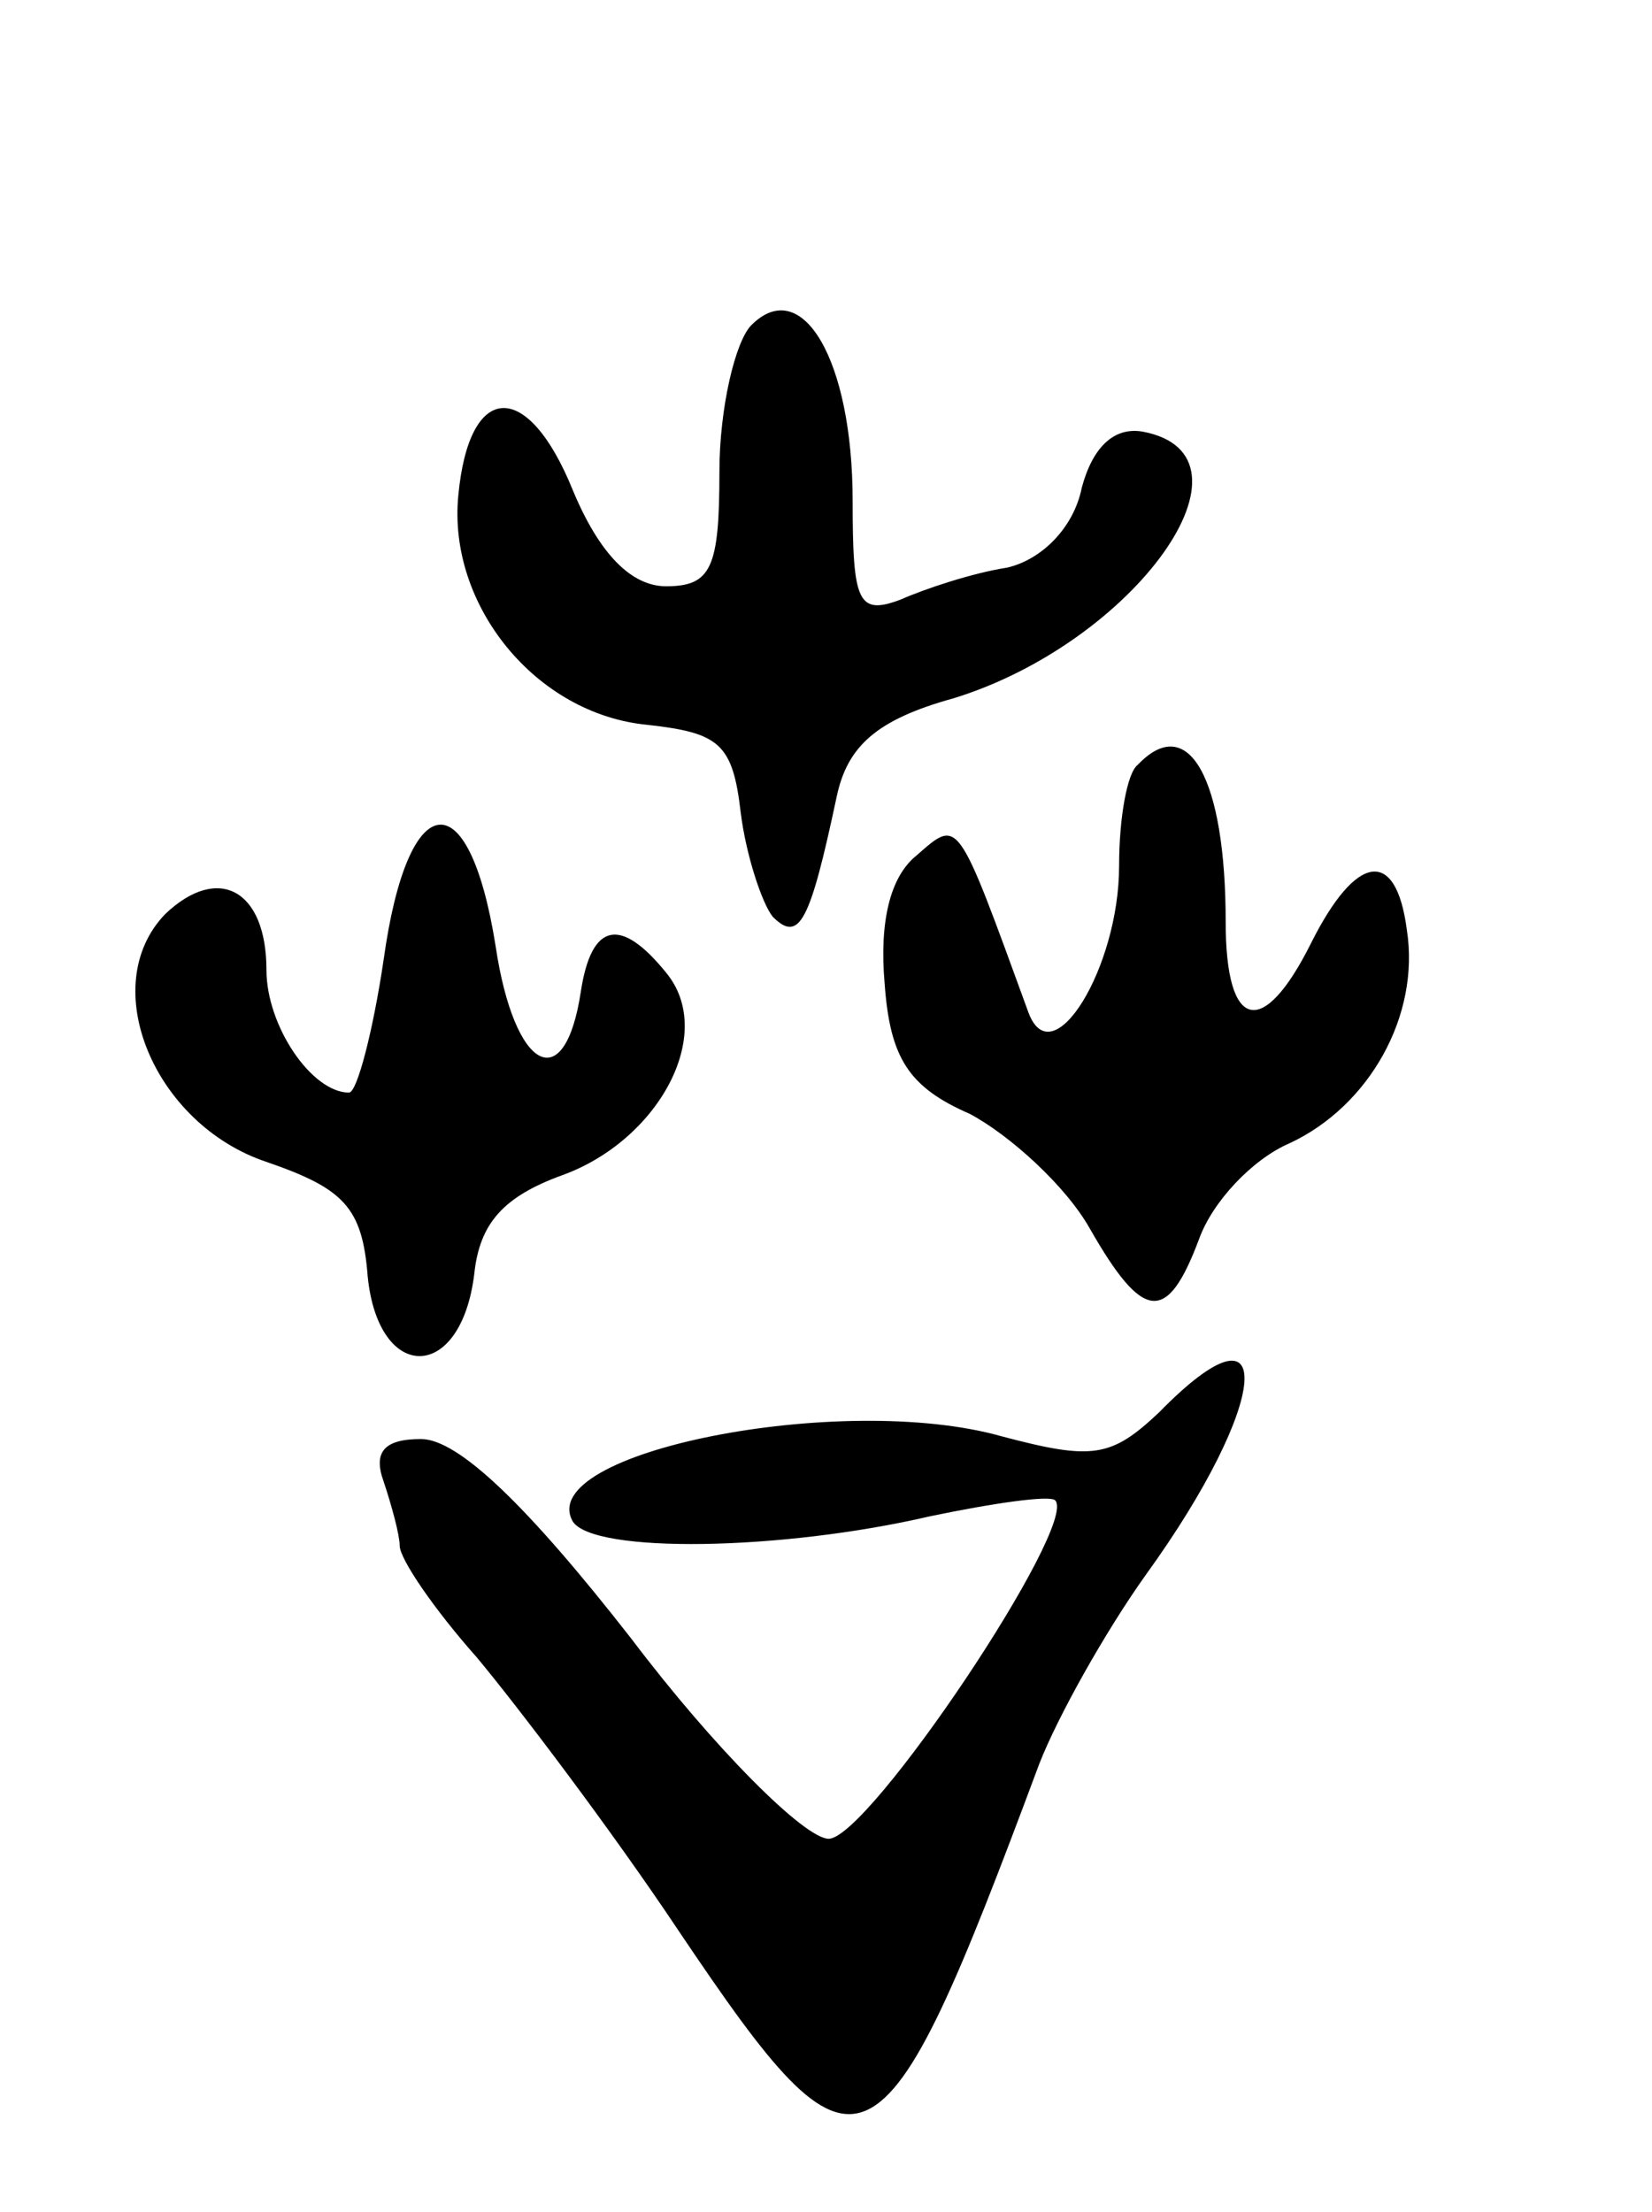 <svg version="1.0" xmlns="http://www.w3.org/2000/svg"
 width="62pt" height="83pt" viewBox="0 0 62 83"
 preserveAspectRatio="xMidYMid meet">
<g transform="translate(0,83) scale(0.1,-0.1)"
fill="#000000" stroke="none">
<path d="M282 708 c-6 -6 -12 -31 -12 -55 0 -36 -3 -43 -20 -43 -13 0 -25 12
-35 36 -17 42 -39 41 -43 -2 -4 -41 29 -82 71 -86 27 -3 32 -7 35 -33 2 -16 8
-34 12 -39 10 -10 14 -2 24 45 4 19 15 29 44 37 68 21 118 91 71 100 -11 2
-19 -6 -23 -21 -3 -15 -15 -27 -28 -30 -13 -2 -31 -8 -40 -12 -16 -6 -18 -1
-18 37 0 53 -19 85 -38 66z"/>
<path d="M427 543 c-4 -3 -7 -20 -7 -38 0 -38 -25 -79 -34 -55 -27 74 -26 73
-42 59 -10 -8 -14 -25 -12 -48 2 -28 9 -39 32 -49 15 -8 36 -27 45 -43 20 -35
29 -36 41 -4 5 14 20 30 34 36 30 14 49 48 44 80 -4 31 -19 29 -36 -5 -18 -36
-32 -33 -32 8 0 54 -14 79 -33 59z"/>
<path d="M144 470 c-4 -27 -10 -50 -13 -50 -14 0 -31 25 -31 46 0 30 -18 40
-38 21 -26 -27 -4 -79 38 -93 29 -10 36 -17 38 -43 4 -40 35 -40 40 1 2 19 11
29 33 37 36 13 58 53 39 76 -17 21 -28 19 -32 -7 -6 -40 -25 -30 -32 17 -10
63 -33 60 -42 -5z"/>
<path d="M435 300 c-18 -17 -25 -18 -59 -9 -60 17 -176 -6 -161 -32 8 -12 78
-11 134 2 24 5 45 8 47 6 9 -9 -70 -127 -85 -127 -9 0 -43 34 -74 75 -39 50
-65 75 -79 75 -14 0 -18 -5 -14 -16 3 -9 6 -20 6 -24 0 -5 13 -24 29 -42 15
-18 50 -64 76 -103 68 -101 75 -98 135 63 7 18 25 50 40 71 47 65 50 107 5 61z"/>
</g>
</svg>
